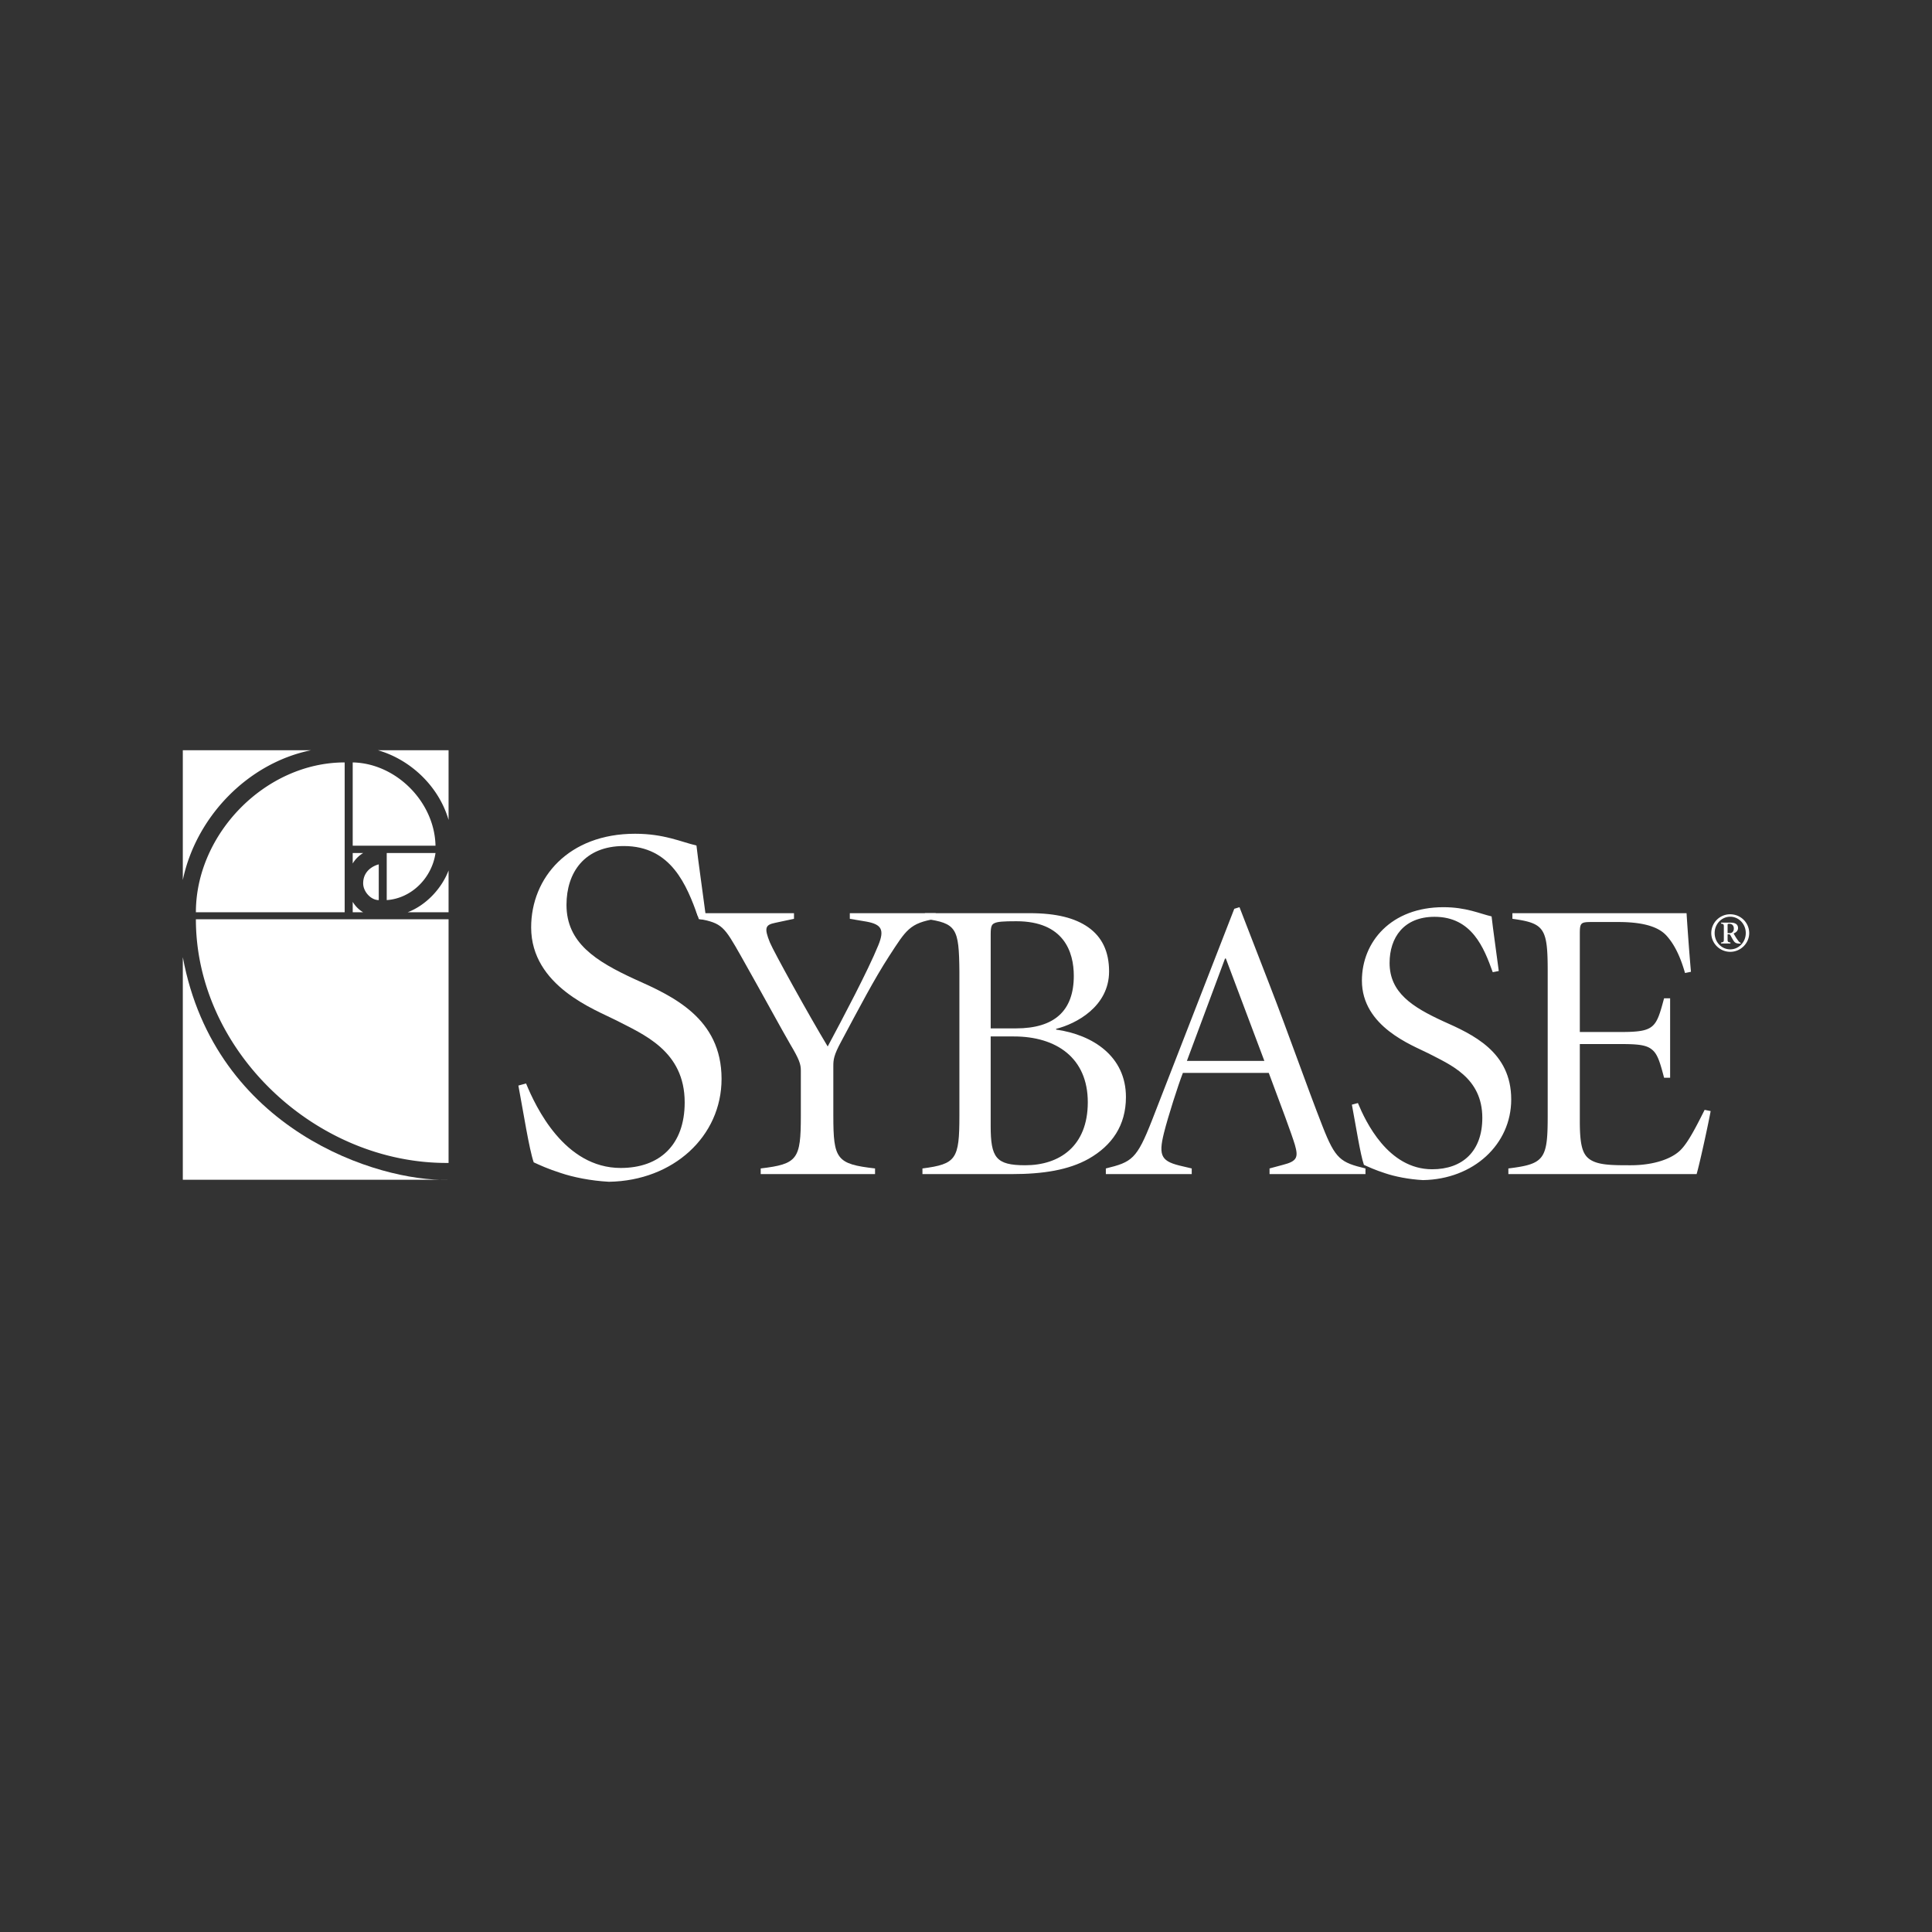 <svg xmlns="http://www.w3.org/2000/svg" width="2500" height="2500" viewBox="0 0 192.756 192.756"><rect x="0" y="0" width="192.756" height="192.756" fill="#333333" stroke="none"/><g fill-rule="evenodd" clip-rule="evenodd"><path d="M52.485 108.098c.97 2.355 3.829 8.43 9.444 8.43 3.883 0 6.382-2.301 6.382-6.541 0-5.152-4.134-6.789-6.893-8.217-1.99-1.02-8.425-3.371-8.425-9.244 0-4.952 3.727-9.342 10.366-9.342 2.911 0 4.595.817 6.127 1.173.206 1.787.512 3.829.92 6.944l-.767.153c-1.123-3.115-2.655-7.045-7.404-7.045-3.933 0-5.716 2.656-5.716 5.87 0 3.779 2.909 5.616 6.791 7.405 3.778 1.686 8.68 3.883 8.68 9.955 0 5.723-4.801 10.166-11.235 10.266-1.838-.1-3.575-.459-4.799-.871-1.28-.404-2.147-.812-2.708-1.068-.458-1.33-1.021-4.951-1.529-7.66l.766-.208z" fill="#fff"/><path d="M83.142 111.332c0 4.324.319 4.805 4.161 5.244v.562H75.896v-.562c3.683-.439 4.004-.92 4.004-5.244v-4.525c0-.637-.163-1.119-1.045-2.6-.956-1.645-2.439-4.406-4.923-8.812-1.682-2.966-1.881-3.284-4.202-3.726v-.562h9.487v.562l-1.88.402c-.963.2-1.125.479-.522 1.961.36.883 3.925 7.329 5.765 10.374 1.481-2.764 4.041-7.609 5.048-10.093.641-1.562.319-2.082-1.162-2.361l-1.679-.283v-.562h8.569v.562c-2.606.442-2.929 1.082-4.649 3.726-1.479 2.282-2.922 5.044-4.765 8.489-.761 1.4-.8 1.842-.8 2.482v4.966z" fill="#fff"/><path d="M102.725 91.108c2.684 0 4.525.482 5.848 1.405 1.361.959 2.08 2.403 2.08 4.405 0 3.521-3.324 5.242-5.283 5.729v.074c3.686.523 6.965 2.684 6.965 6.729 0 2.846-1.4 4.844-3.725 6.166-2.002 1.121-4.561 1.523-7.645 1.523h-8.932v-.562c3.362-.439 3.686-.92 3.686-5.244V96.918c-.041-4.325-.28-4.806-3.441-5.249v-.562h10.447v.001zm-3.885 11.494h2.523c3.846 0 5.77-1.76 5.77-5.242 0-2.404-1.004-5.448-5.73-5.448-1.32 0-1.883.041-2.201.2-.238.119-.361.28-.361 1.079v9.411h-.001zm0 .804v8.926c0 3.166.521 3.926 3.447 3.926 3.4 0 6.242-1.881 6.242-6.287 0-4.443-3.16-6.564-7.365-6.564H98.84v-.001zM110.33 117.139v-.562c2.602-.639 3.084-.92 4.605-4.805l8.209-21.102.521-.159 2.963 7.649c1.959 5.043 3.723 10.131 5.322 14.211 1.285 3.285 1.803 3.607 4.283 4.205v.562h-9.57v-.562l1.326-.357c1.439-.363 1.557-.764 1.201-2.004-.281-.961-1.443-4.082-2.604-7.17h-8.57c-.484 1.246-1.482 4.367-1.883 5.971-.602 2.4-.236 2.883 1.922 3.361l.844.199v.562h-8.569v.001zm8.086-11.291h7.73l-3.842-10.213h-.084l-3.804 10.213zM135.479 110.051c.764 1.842 3 6.607 7.408 6.607 3.041 0 5.004-1.803 5.004-5.127 0-4.043-3.244-5.322-5.402-6.449-1.564-.795-6.611-2.639-6.611-7.246 0-3.882 2.928-7.325 8.131-7.325 2.281 0 3.6.641 4.807.919.158 1.401.398 3.002.717 5.447l-.602.119c-.877-2.44-2.082-5.526-5.805-5.526-3.078 0-4.486 2.082-4.486 4.604 0 2.965 2.285 4.406 5.326 5.807 2.963 1.322 6.809 3.045 6.809 7.811 0 4.484-3.762 7.967-8.811 8.047-1.441-.08-2.803-.359-3.762-.682-1.002-.32-1.684-.641-2.123-.838-.361-1.041-.801-3.887-1.201-6.006l.601-.162z" fill="#fff"/><path d="M154.414 96.918c0-4.325-.322-4.806-3.521-5.249v-.562h17.375c.041.685.238 3.607.439 5.849l-.594.119c-.566-2.001-1.242-3.043-1.809-3.684-.6-.68-1.799-1.401-4.844-1.401h-2.643c-1.121 0-1.199.081-1.199 1.2v9.774h4.045c3.439 0 3.562-.402 4.363-3.365h.602v7.93h-.602c-.402-1.523-.643-2.363-1.203-2.805-.557-.479-1.443-.559-3.16-.559h-4.045v7.688c0 2.281.238 3.242.92 3.762.84.643 2.281.643 4.164.643 2.279 0 4.168-.643 5.047-1.602.682-.721 1.4-2.082 2.322-3.926l.6.121c-.199 1.123-1.082 5.207-1.4 6.287H150.49v-.562c3.602-.439 3.924-.92 3.924-5.244V96.918zM174.518 93.094c0 1.022-.854 1.869-1.893 1.869-1.043 0-1.891-.847-1.891-1.869a1.88 1.88 0 0 1 1.891-1.876c1.039 0 1.893.834 1.893 1.876zm-3.448 0c0 .9.691 1.624 1.555 1.624.859 0 1.551-.724 1.551-1.624 0-.902-.691-1.632-1.551-1.632-.863 0-1.555.73-1.555 1.632zm1.6-1.042c.344 0 .734.099.734.547 0 .252-.195.446-.445.528.055.098.178.319.273.463.107.154.176.251.242.333.066.08.133.11.172.145l.025.008-.008.073-.166-.009c-.266-.008-.412-.081-.547-.292a8.39 8.39 0 0 1-.289-.509c-.045-.083-.09-.124-.154-.124h-.145v.489c0 .248.02.289.285.328v.1h-.934v-.1c.26-.04.275-.08.275-.328v-1.219c0-.262-.016-.302-.275-.335v-.099h.957v.001zm-.307 1.049h.195c.104 0 .191-.03.234-.055.174-.116.193-.316.193-.398 0-.373-.248-.478-.422-.478-.201 0-.201.006-.201.161v.77h.001zM69.439 90.873s.214.599.284.83l.488.042-.772-.872zM18.239 74.853h12.778c-6.341 1.301-11.473 6.691-12.778 12.949V74.853zM44.754 74.853v6.953c-.956-3.304-3.738-5.999-7.041-6.953h7.041z" fill="#fff"/><path d="M35.19 84.376v-8.309c4.348.086 8.174 3.96 8.26 8.309h-8.26zM35.19 85.108h1.043c-.432.261-.78.608-1.043 1.043v-1.043zM35.19 91.019h1.043a3.01 3.01 0 0 1-1.043-1.043v1.043zM38.584 85.108h4.866c-.349 2.434-2.345 4.52-4.866 4.695v-4.695zM37.789 86.239v3.564c-.804 0-1.556-.865-1.556-1.667 0-1.564 1.556-1.897 1.556-1.897zM34.389 91.019H19.544c0-7.824 6.933-14.952 14.845-14.952v14.952zM44.754 91.019h-4.086c1.825-.696 3.39-2.348 4.086-4.174v4.174zM44.754 91.714v24.313c-13.258.117-25.21-11.188-25.21-24.313h25.21z" fill="#fff"/><path d="M18.239 95.495c3.221 17.3 19.53 22.401 26.428 22.212H18.239V95.495z" fill="#fff"/></g></svg>